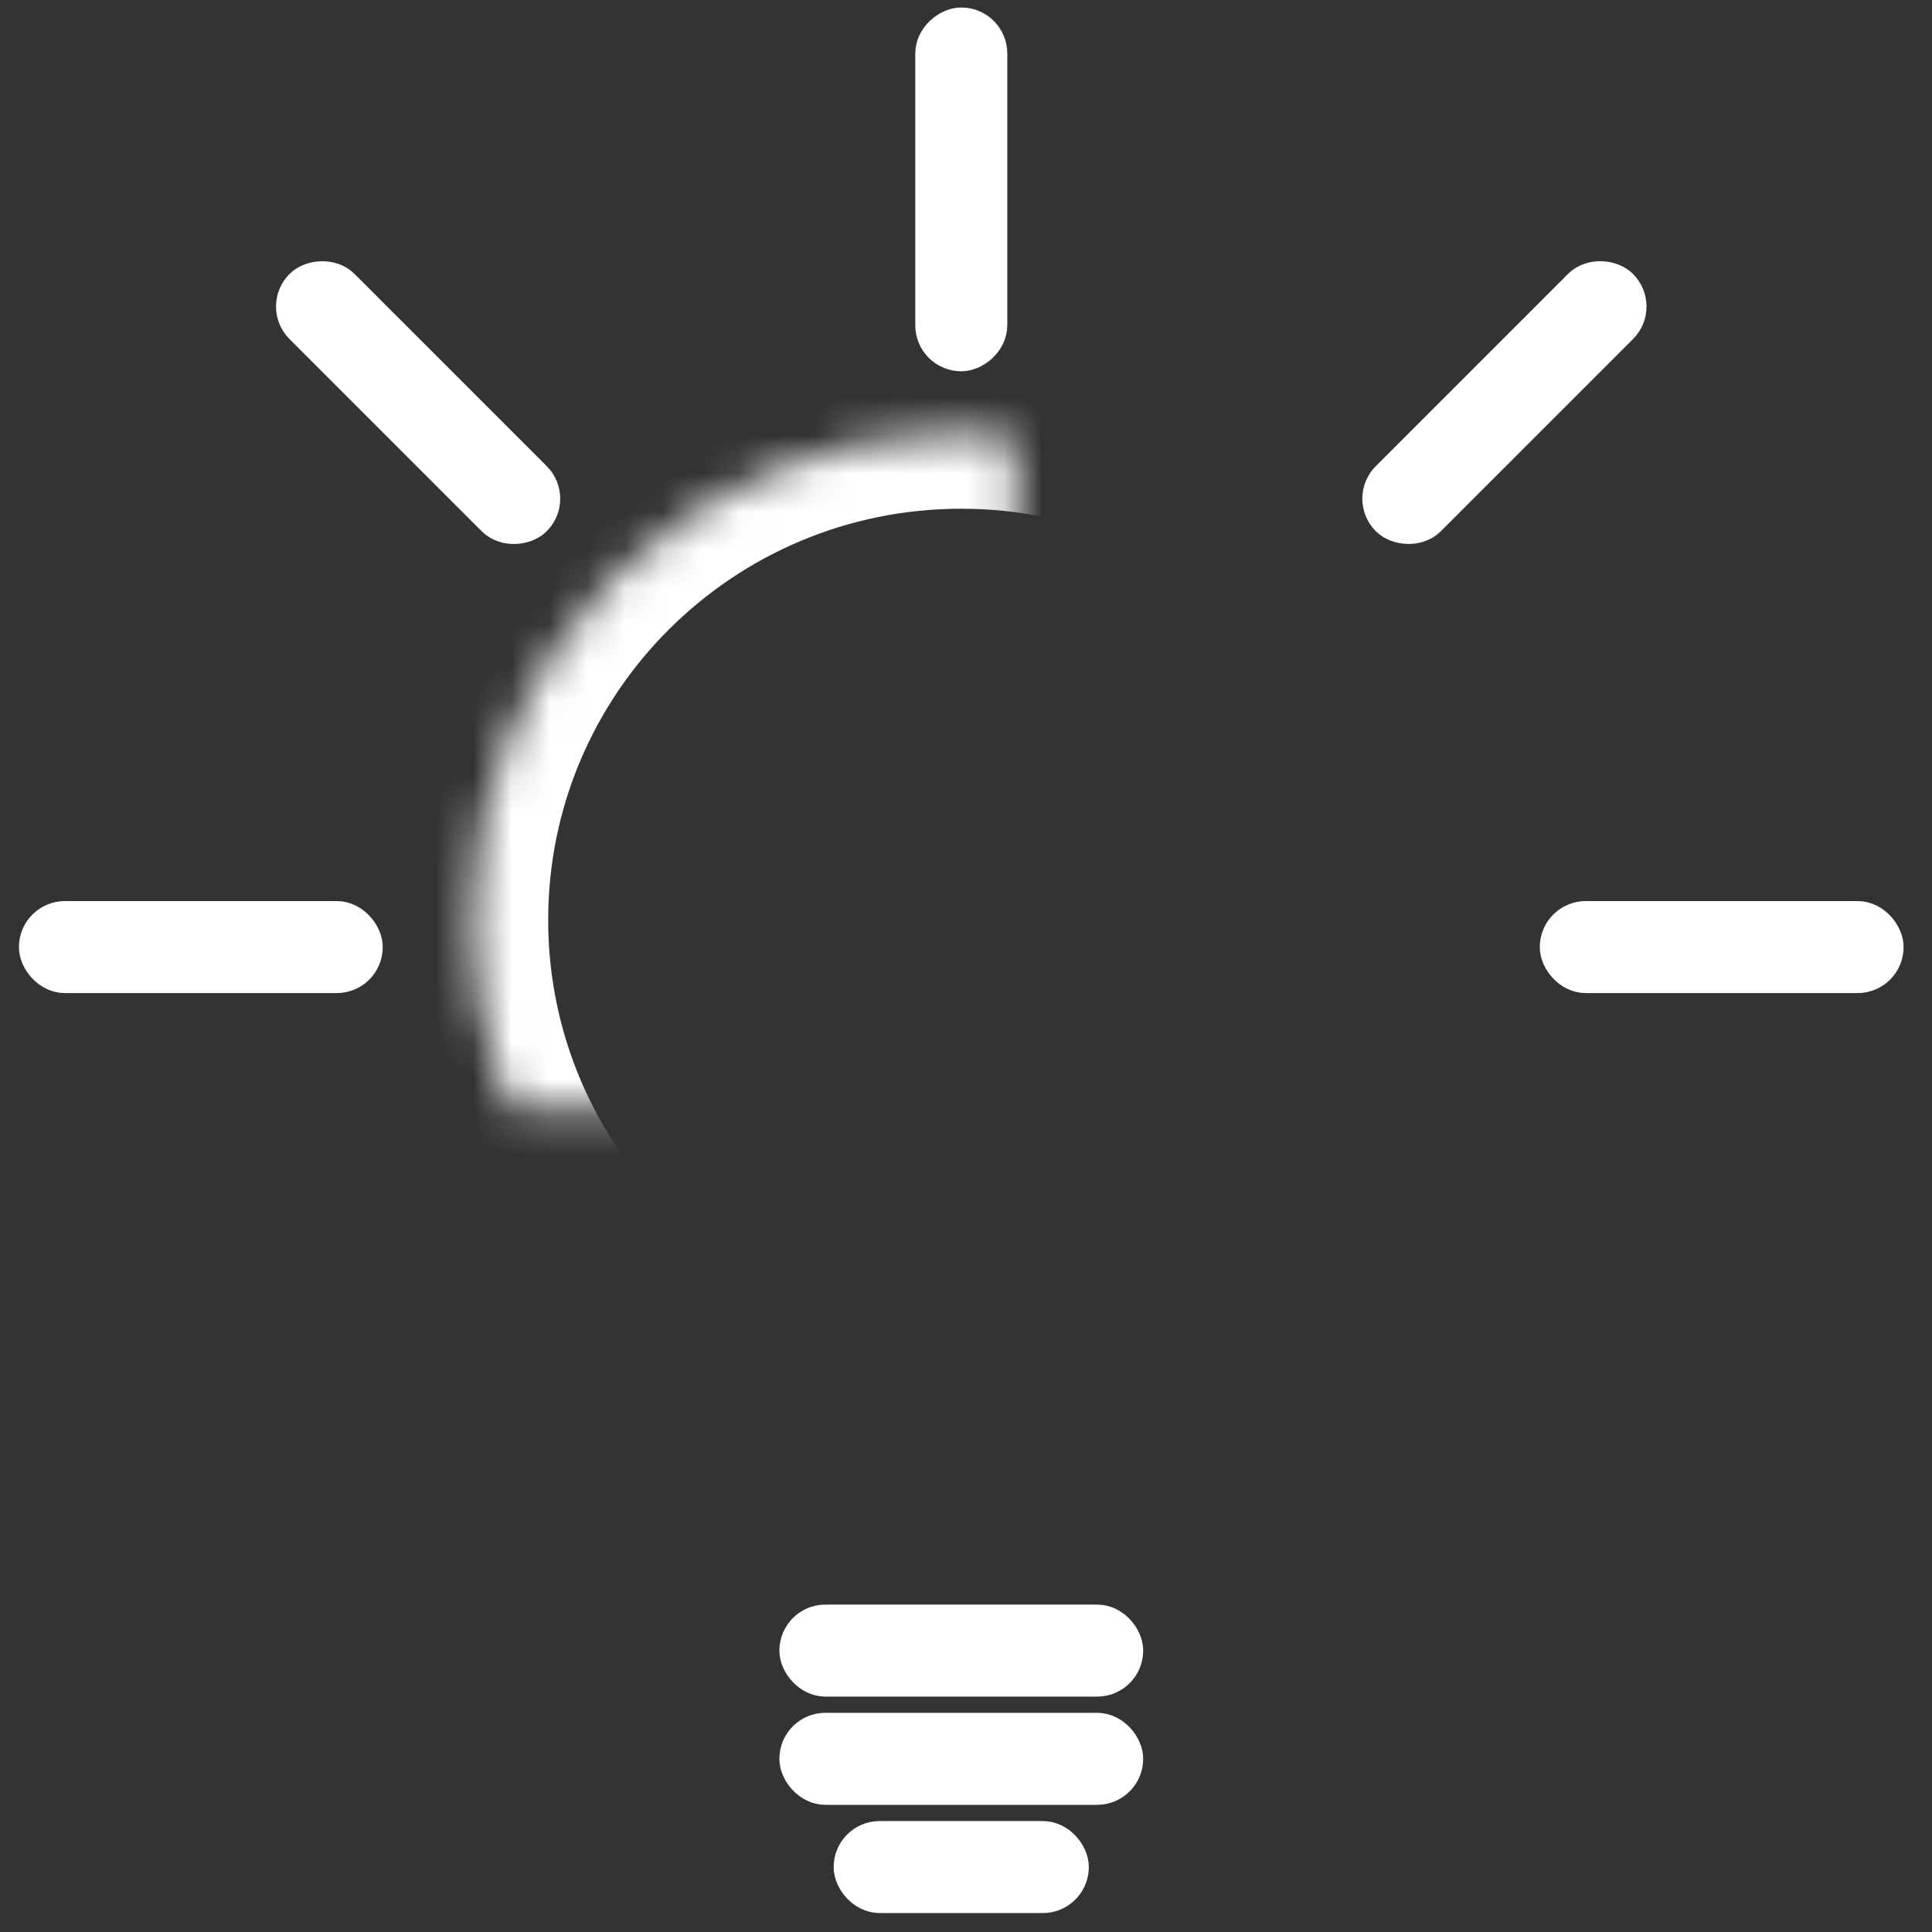 <svg width="51" height="51" xmlns="http://www.w3.org/2000/svg" xmlns:xlink="http://www.w3.org/1999/xlink"><rect width="100%" height="100%" fill="#333333" stroke="none"/><defs><path d="M20.178,36.447 C21.493,36.898 18.64,40.714 24.375,40.714 C30.11,40.714 27.398,36.873 28.769,36.378 C33.733,34.587 37.279,29.849 37.279,24.286 C37.279,17.185 31.502,11.429 24.375,11.429 C17.248,11.429 11.471,17.185 11.471,24.286 C11.471,29.922 15.111,34.712 20.178,36.447 Z" id="a"/><mask id="b" maskContentUnits="userSpaceOnUse" maskUnits="objectBoundingBox" x="0" y="0" width="25.809" height="29.286" fill="#fff"><use xlink:href="#a"/></mask></defs><g transform="translate(1)" stroke="#FFF" fill="none" fill-rule="evenodd"><use mask="url(#b)" stroke-width="4" xlink:href="#a"/><rect fill="#FFF" x="20.074" y="42.857" width="8.603" height="1.429" rx=".714"/><rect fill="#FFF" x="20.074" y="45.714" width="8.603" height="1.429" rx=".714"/><rect fill="#FFF" x="21.507" y="48.571" width="5.735" height="1.429" rx=".714"/><rect fill="#FFF" x="40.147" y="24.286" width="8.603" height="1.429" rx=".714"/><rect fill="#FFF" y="24.286" width="8.603" height="1.429" rx=".714"/><rect fill="#FFF" transform="rotate(-90 24.375 5)" x="20.074" y="4.286" width="8.603" height="1.429" rx=".714"/><rect fill="#FFF" transform="rotate(-45 38.713 10.628)" x="34.412" y="9.913" width="8.603" height="1.429" rx=".714"/><rect fill="#FFF" transform="scale(-1 1) rotate(-45 0 34.859)" x="5.735" y="9.913" width="8.603" height="1.429" rx=".714"/></g></svg>